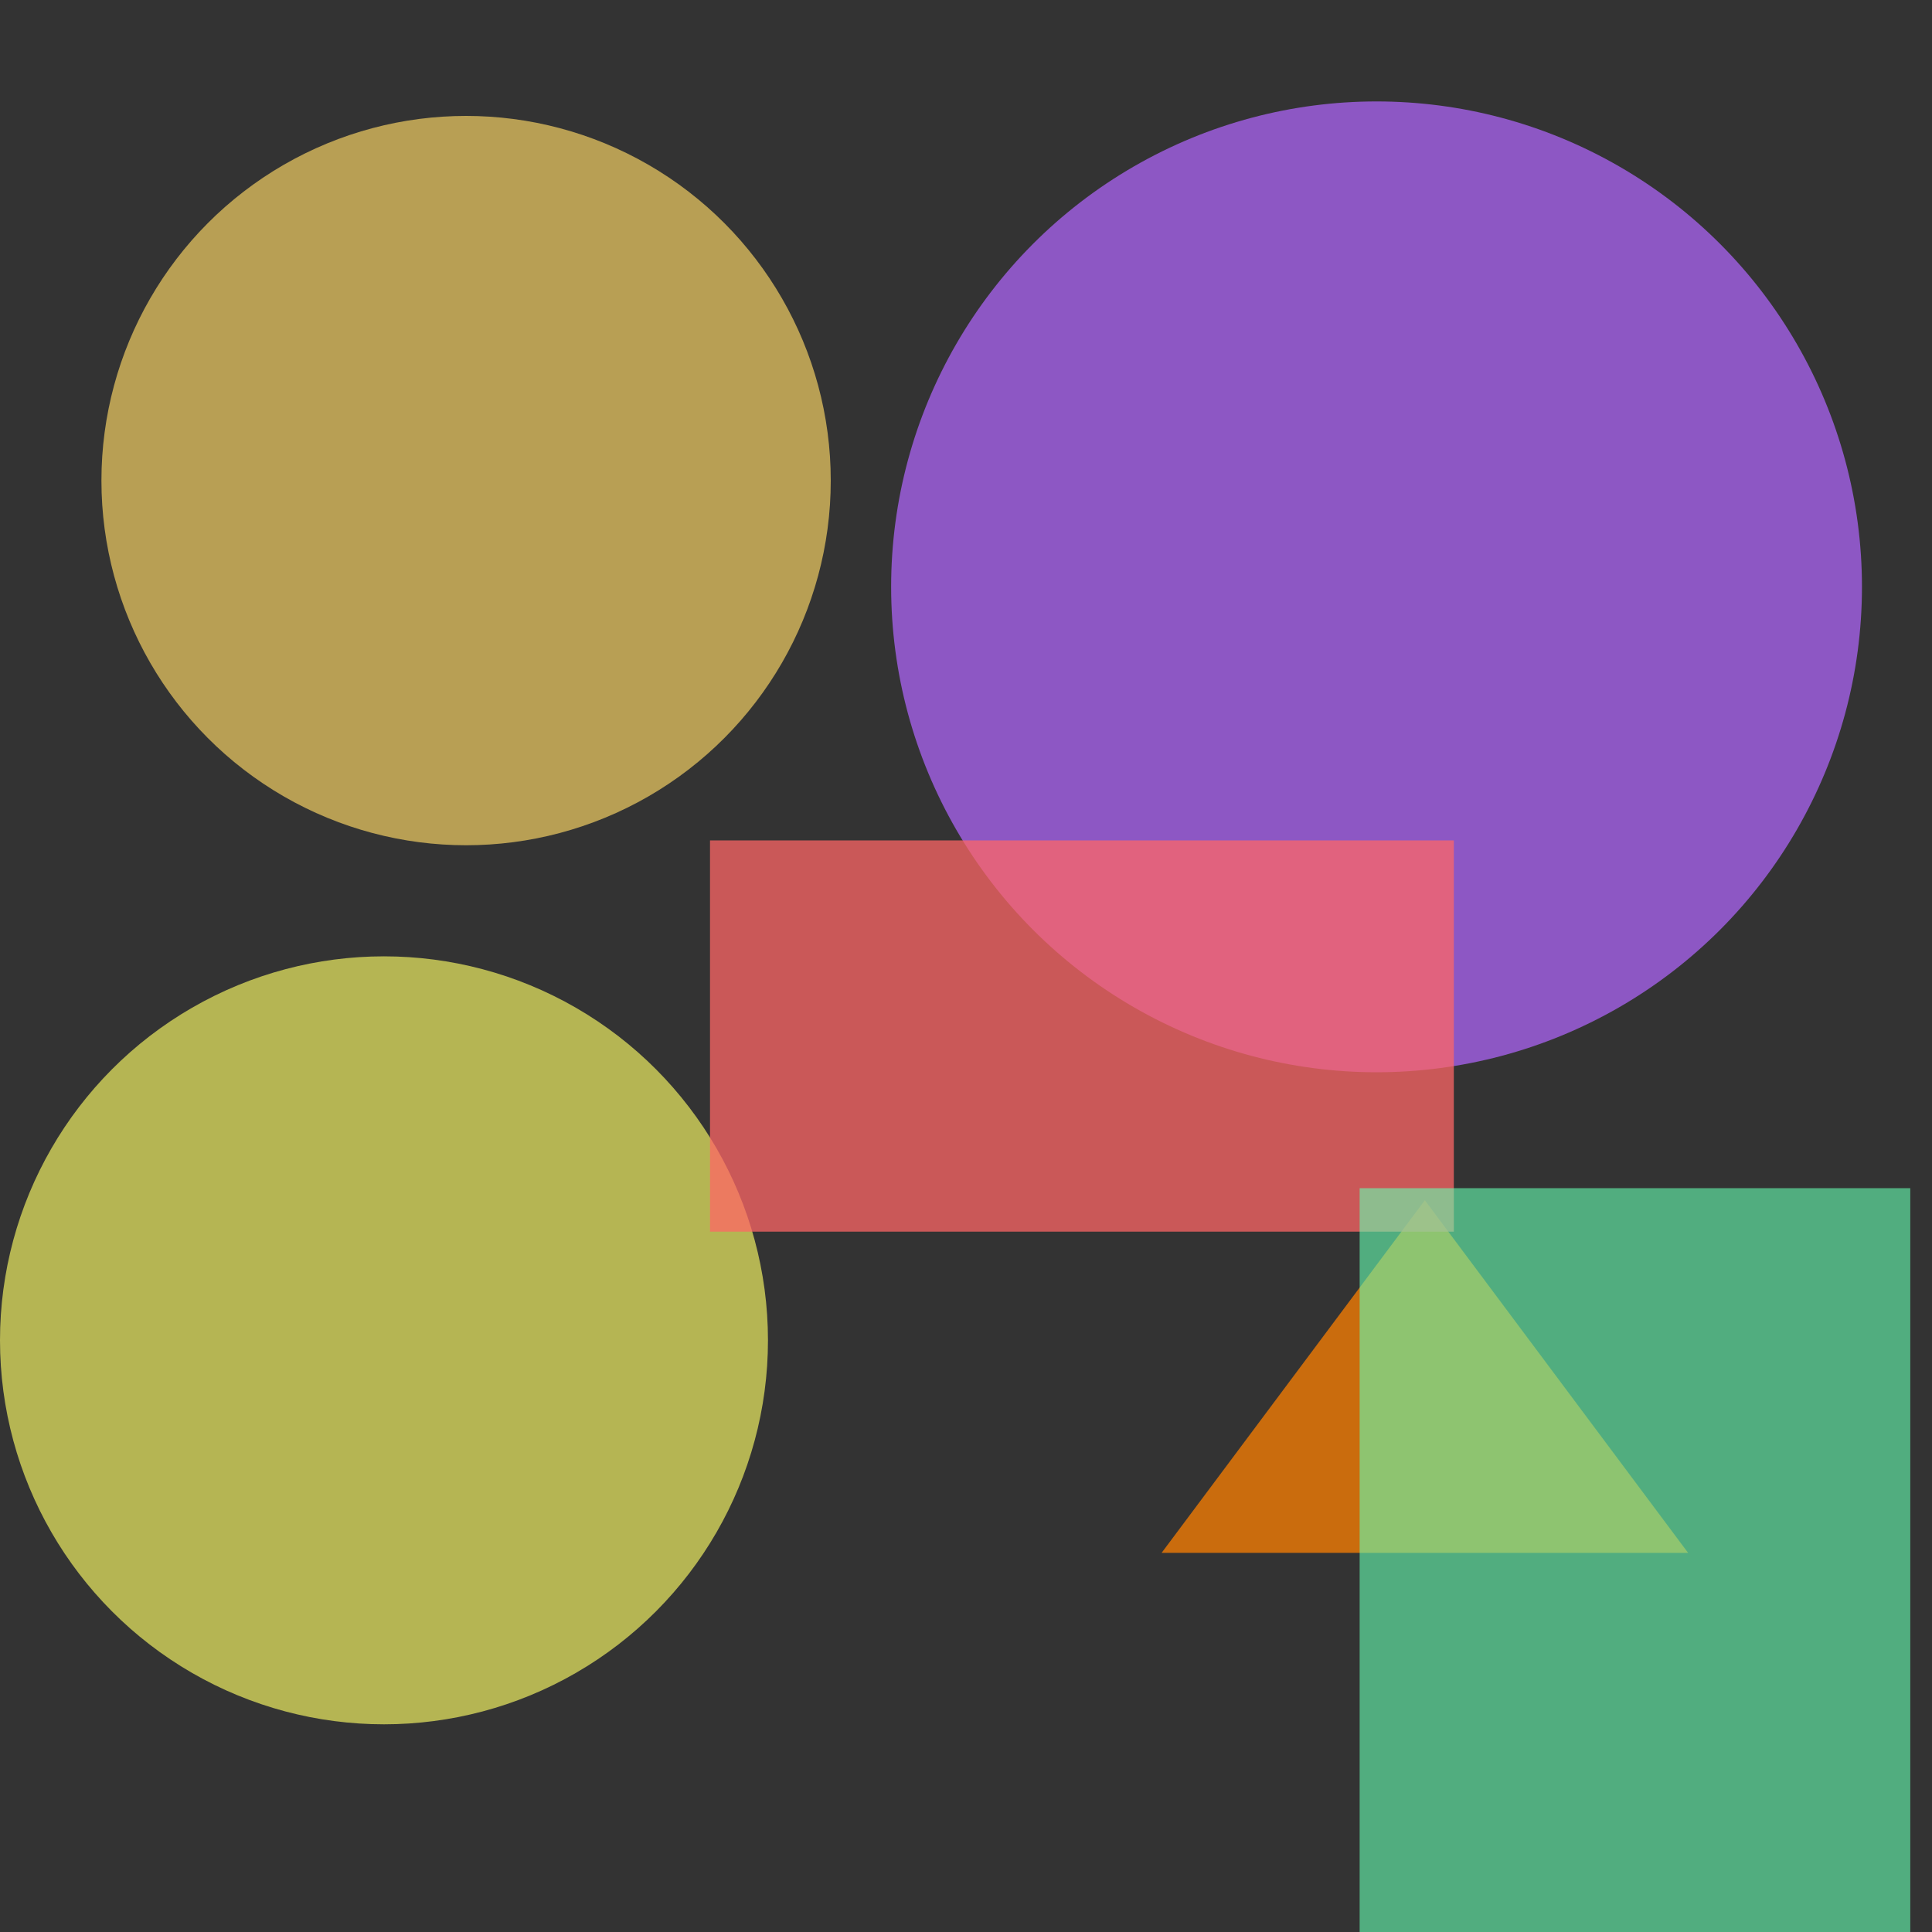 <?xml version="1.0" encoding="utf-8"?>
<svg width="800px" height="800px" viewBox="0 0 800 800" xmlns="http://www.w3.org/2000/svg">
<rect x="0" y="0" width="800" height="800" fill="#333333" stroke="none"/>
<circle cx="193" cy="199" r="151" fill="#FFD966" fill-opacity="0.65" />
<circle cx="570" cy="243" r="201" fill="#B266FF" fill-opacity="0.71" />
<circle cx="159" cy="555" r="159" fill="#FFFF66" fill-opacity="0.64" />
<polygon points="590,497 699,643 481,643" fill="#FF8000" fill-opacity="0.74" />
<rect x="294" y="348" width="308" height="162" fill="#FF6666" fill-opacity="0.74" />
<rect x="563" y="492" width="228" height="386" fill="#66FFB2" fill-opacity="0.60" />
</svg>
